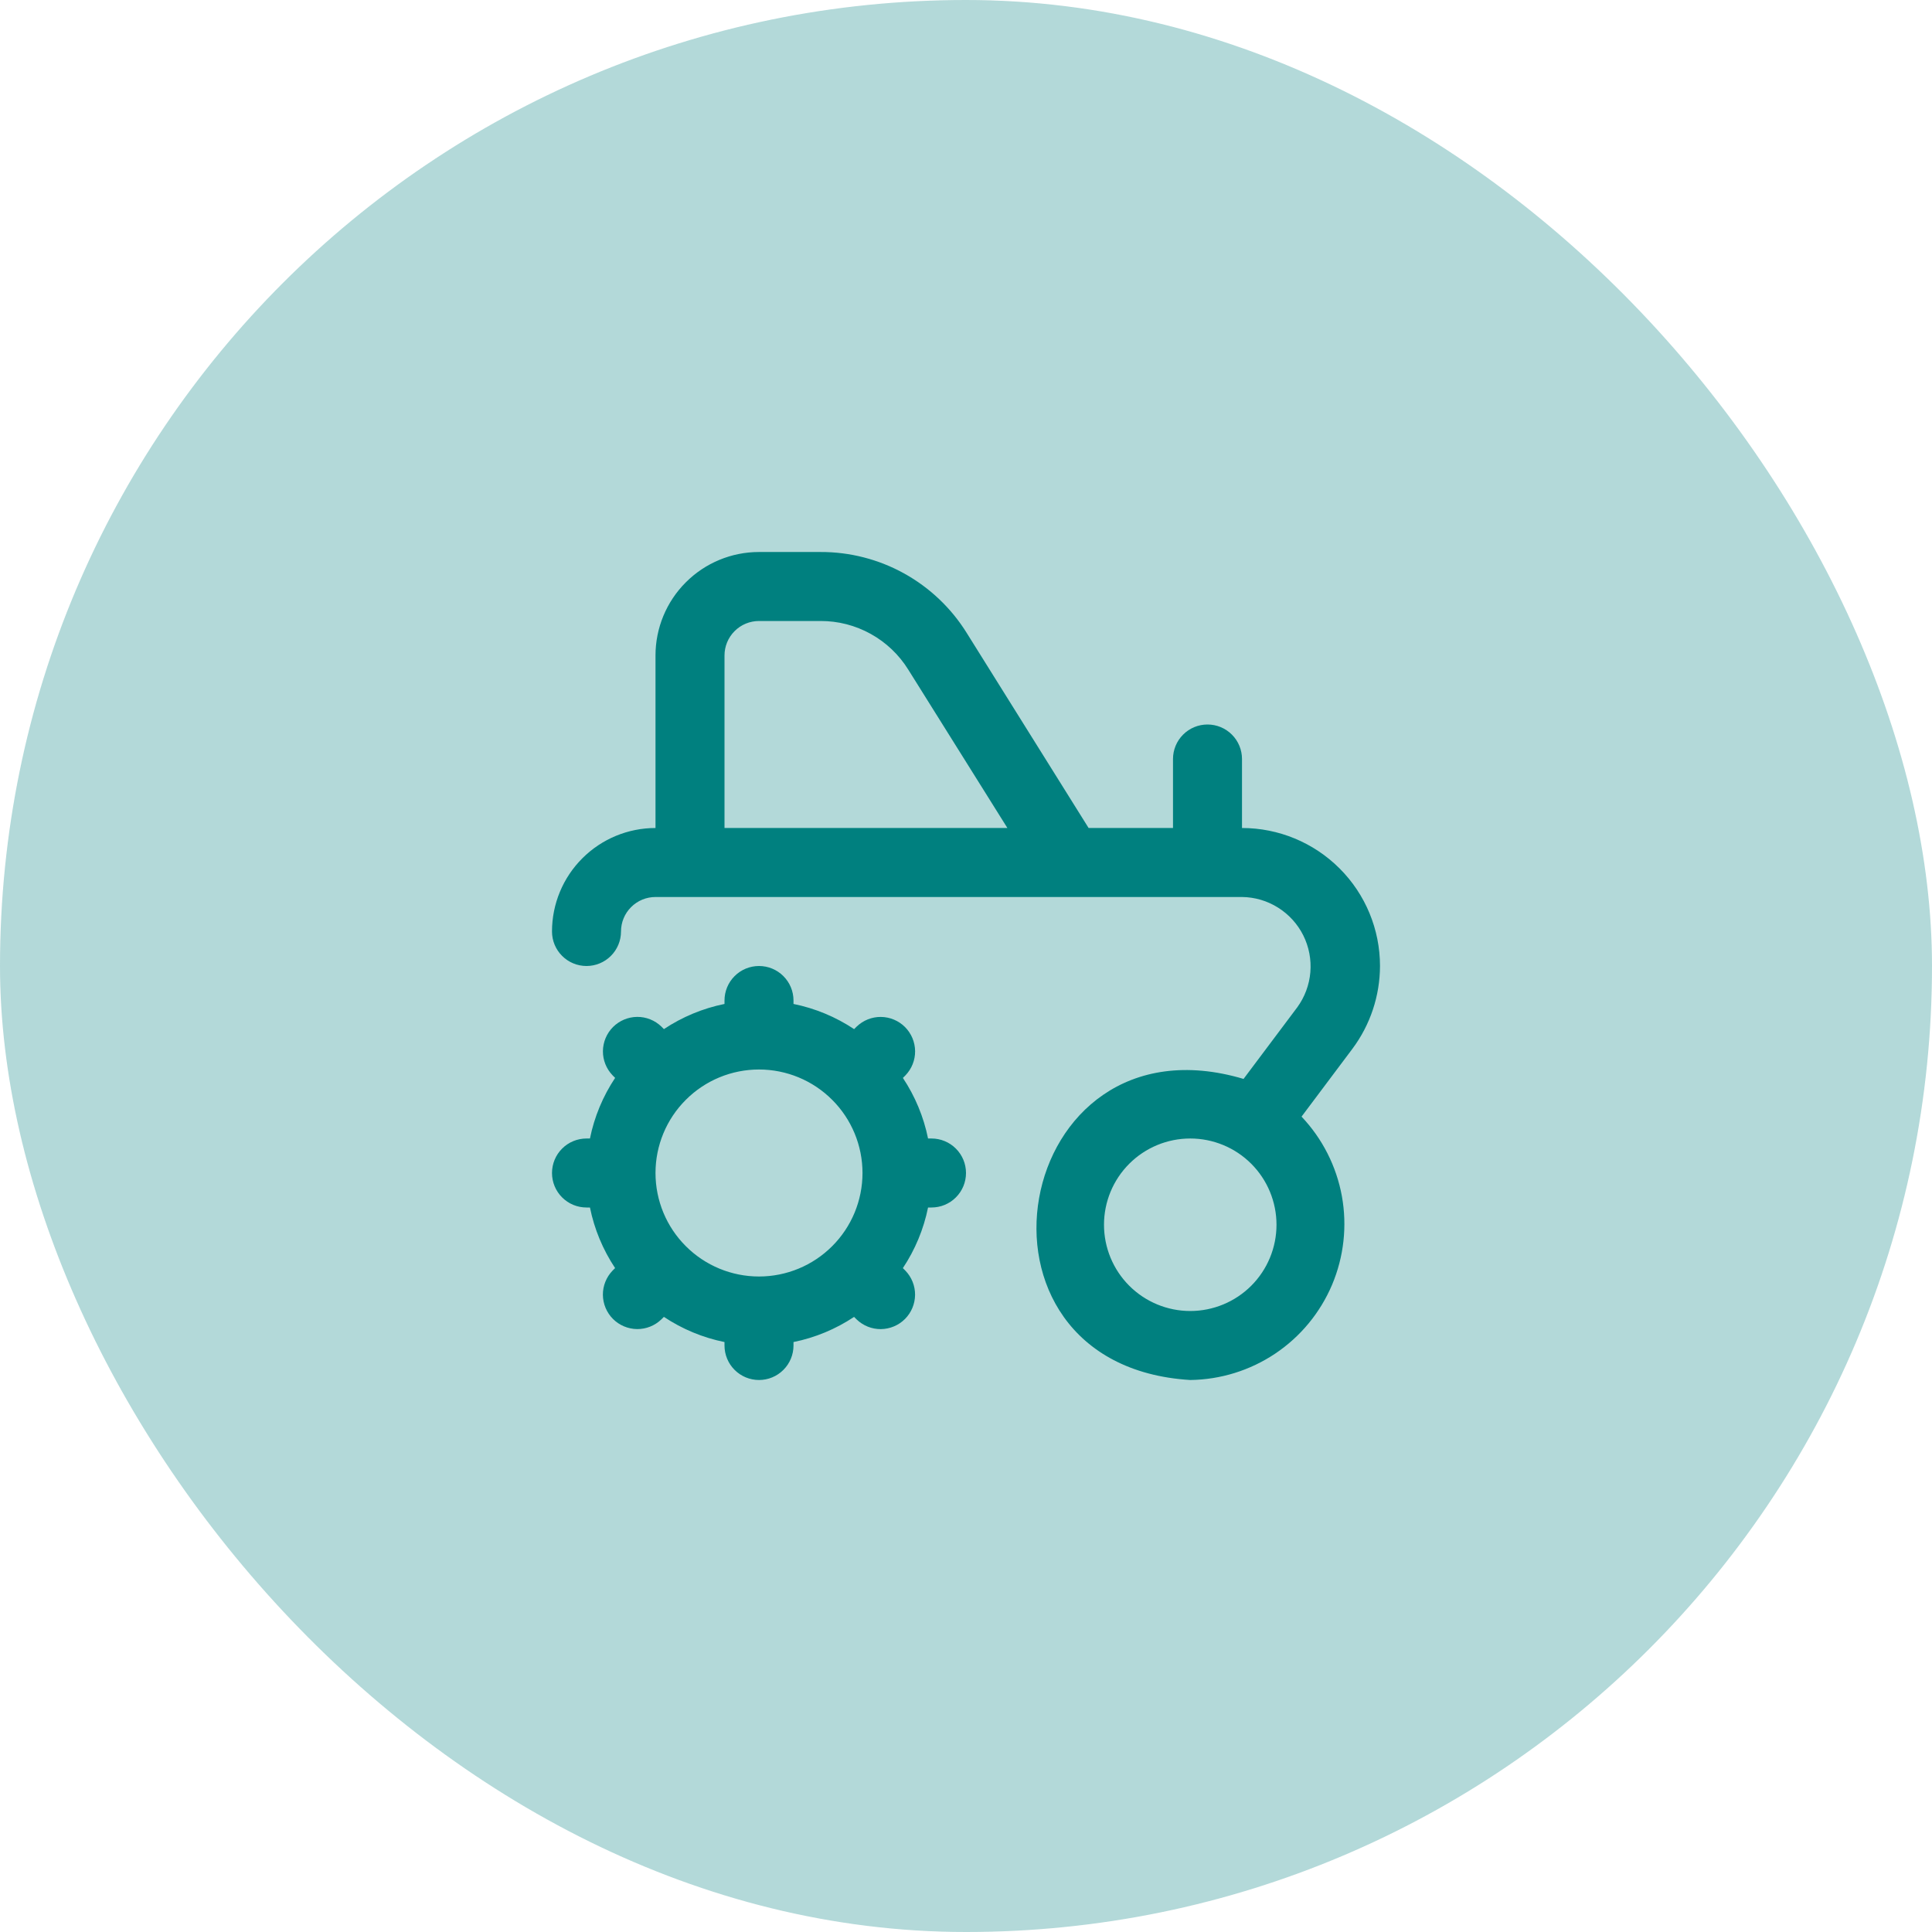 <svg width="56" height="56" viewBox="0 0 56 56" fill="none" xmlns="http://www.w3.org/2000/svg">
<rect width="56" height="56" rx="28" fill="#00807F" fill-opacity="0.3"/>
<g clip-path="url(#clip0_442_372)">
<path d="M27 33H26.9C26.773 32.373 26.525 31.777 26.171 31.244L26.244 31.171C26.426 30.982 26.527 30.73 26.525 30.468C26.522 30.205 26.417 29.955 26.232 29.769C26.046 29.584 25.796 29.479 25.533 29.476C25.271 29.474 25.019 29.575 24.83 29.757L24.757 29.83C24.224 29.475 23.627 29.227 23 29.1V29C23 28.735 22.895 28.48 22.707 28.293C22.52 28.105 22.265 28 22 28C21.735 28 21.48 28.105 21.293 28.293C21.105 28.48 21 28.735 21 29V29.1C20.373 29.227 19.777 29.475 19.244 29.829L19.171 29.756C18.982 29.574 18.73 29.473 18.468 29.475C18.205 29.478 17.955 29.583 17.769 29.768C17.584 29.954 17.479 30.204 17.476 30.467C17.474 30.729 17.575 30.981 17.757 31.17L17.83 31.243C17.475 31.776 17.227 32.373 17.1 33H17C16.735 33 16.48 33.105 16.293 33.293C16.105 33.48 16 33.735 16 34C16 34.265 16.105 34.52 16.293 34.707C16.48 34.895 16.735 35 17 35H17.1C17.227 35.627 17.475 36.223 17.829 36.756L17.756 36.829C17.574 37.018 17.473 37.27 17.475 37.532C17.478 37.795 17.583 38.045 17.768 38.231C17.954 38.416 18.204 38.521 18.467 38.524C18.729 38.526 18.981 38.425 19.17 38.243L19.243 38.17C19.776 38.525 20.373 38.773 21 38.9V39C21 39.265 21.105 39.52 21.293 39.707C21.48 39.895 21.735 40 22 40C22.265 40 22.52 39.895 22.707 39.707C22.895 39.52 23 39.265 23 39V38.9C23.627 38.773 24.223 38.525 24.756 38.171L24.829 38.244C25.018 38.426 25.27 38.527 25.532 38.525C25.795 38.522 26.045 38.417 26.231 38.232C26.416 38.046 26.521 37.796 26.524 37.533C26.526 37.271 26.425 37.019 26.243 36.83L26.17 36.757C26.525 36.224 26.773 35.627 26.9 35H27C27.265 35 27.52 34.895 27.707 34.707C27.895 34.52 28 34.265 28 34C28 33.735 27.895 33.48 27.707 33.293C27.52 33.105 27.265 33 27 33ZM22 37C21.204 37 20.441 36.684 19.879 36.121C19.316 35.559 19 34.796 19 34C19 33.204 19.316 32.441 19.879 31.879C20.441 31.316 21.204 31 22 31C22.796 31 23.559 31.316 24.121 31.879C24.684 32.441 25 33.204 25 34C25 34.796 24.684 35.559 24.121 36.121C23.559 36.684 22.796 37 22 37ZM40 28C40 26.939 39.579 25.922 38.828 25.172C38.078 24.422 37.061 24 36 24V22C36 21.735 35.895 21.48 35.707 21.293C35.52 21.105 35.265 21 35 21C34.735 21 34.48 21.105 34.293 21.293C34.105 21.48 34 21.735 34 22V24H31.554L28.023 18.35C27.576 17.629 26.951 17.035 26.209 16.623C25.467 16.212 24.632 15.997 23.783 16H22C21.204 16 20.441 16.316 19.879 16.879C19.316 17.441 19 18.204 19 19V24C18.204 24 17.441 24.316 16.879 24.879C16.316 25.441 16 26.204 16 27C16 27.265 16.105 27.52 16.293 27.707C16.48 27.895 16.735 28 17 28C17.265 28 17.52 27.895 17.707 27.707C17.895 27.52 18 27.265 18 27C18 26.735 18.105 26.48 18.293 26.293C18.48 26.105 18.735 26 19 26H36C36.37 26.004 36.731 26.11 37.044 26.307C37.357 26.503 37.611 26.782 37.776 27.112C37.941 27.443 38.012 27.812 37.981 28.181C37.95 28.549 37.818 28.902 37.6 29.2L36.045 31.273C29.316 29.273 27.486 39.573 34.5 40C35.38 39.989 36.237 39.722 36.967 39.232C37.697 38.742 38.268 38.049 38.611 37.239C38.953 36.428 39.052 35.536 38.895 34.67C38.737 33.805 38.331 33.004 37.726 32.366L39.2 30.4C39.718 29.707 39.998 28.865 40 28ZM21 19C21 18.735 21.105 18.48 21.293 18.293C21.48 18.105 21.735 18 22 18H23.783C24.292 17.998 24.793 18.127 25.238 18.374C25.684 18.621 26.058 18.977 26.327 19.41L29.2 24H21V19ZM34.5 38C33.837 38 33.201 37.737 32.732 37.268C32.263 36.799 32 36.163 32 35.5C32 34.837 32.263 34.201 32.732 33.732C33.201 33.263 33.837 33 34.5 33C35.163 33 35.799 33.263 36.268 33.732C36.737 34.201 37 34.837 37 35.5C37 36.163 36.737 36.799 36.268 37.268C35.799 37.737 35.163 38 34.5 38Z" fill="#00807F"/>
</g>
<defs>
<clipPath id="clip0_442_372">
<rect width="24" height="24" fill="white" transform="translate(16 16)"/>
</clipPath>
</defs>
</svg>

